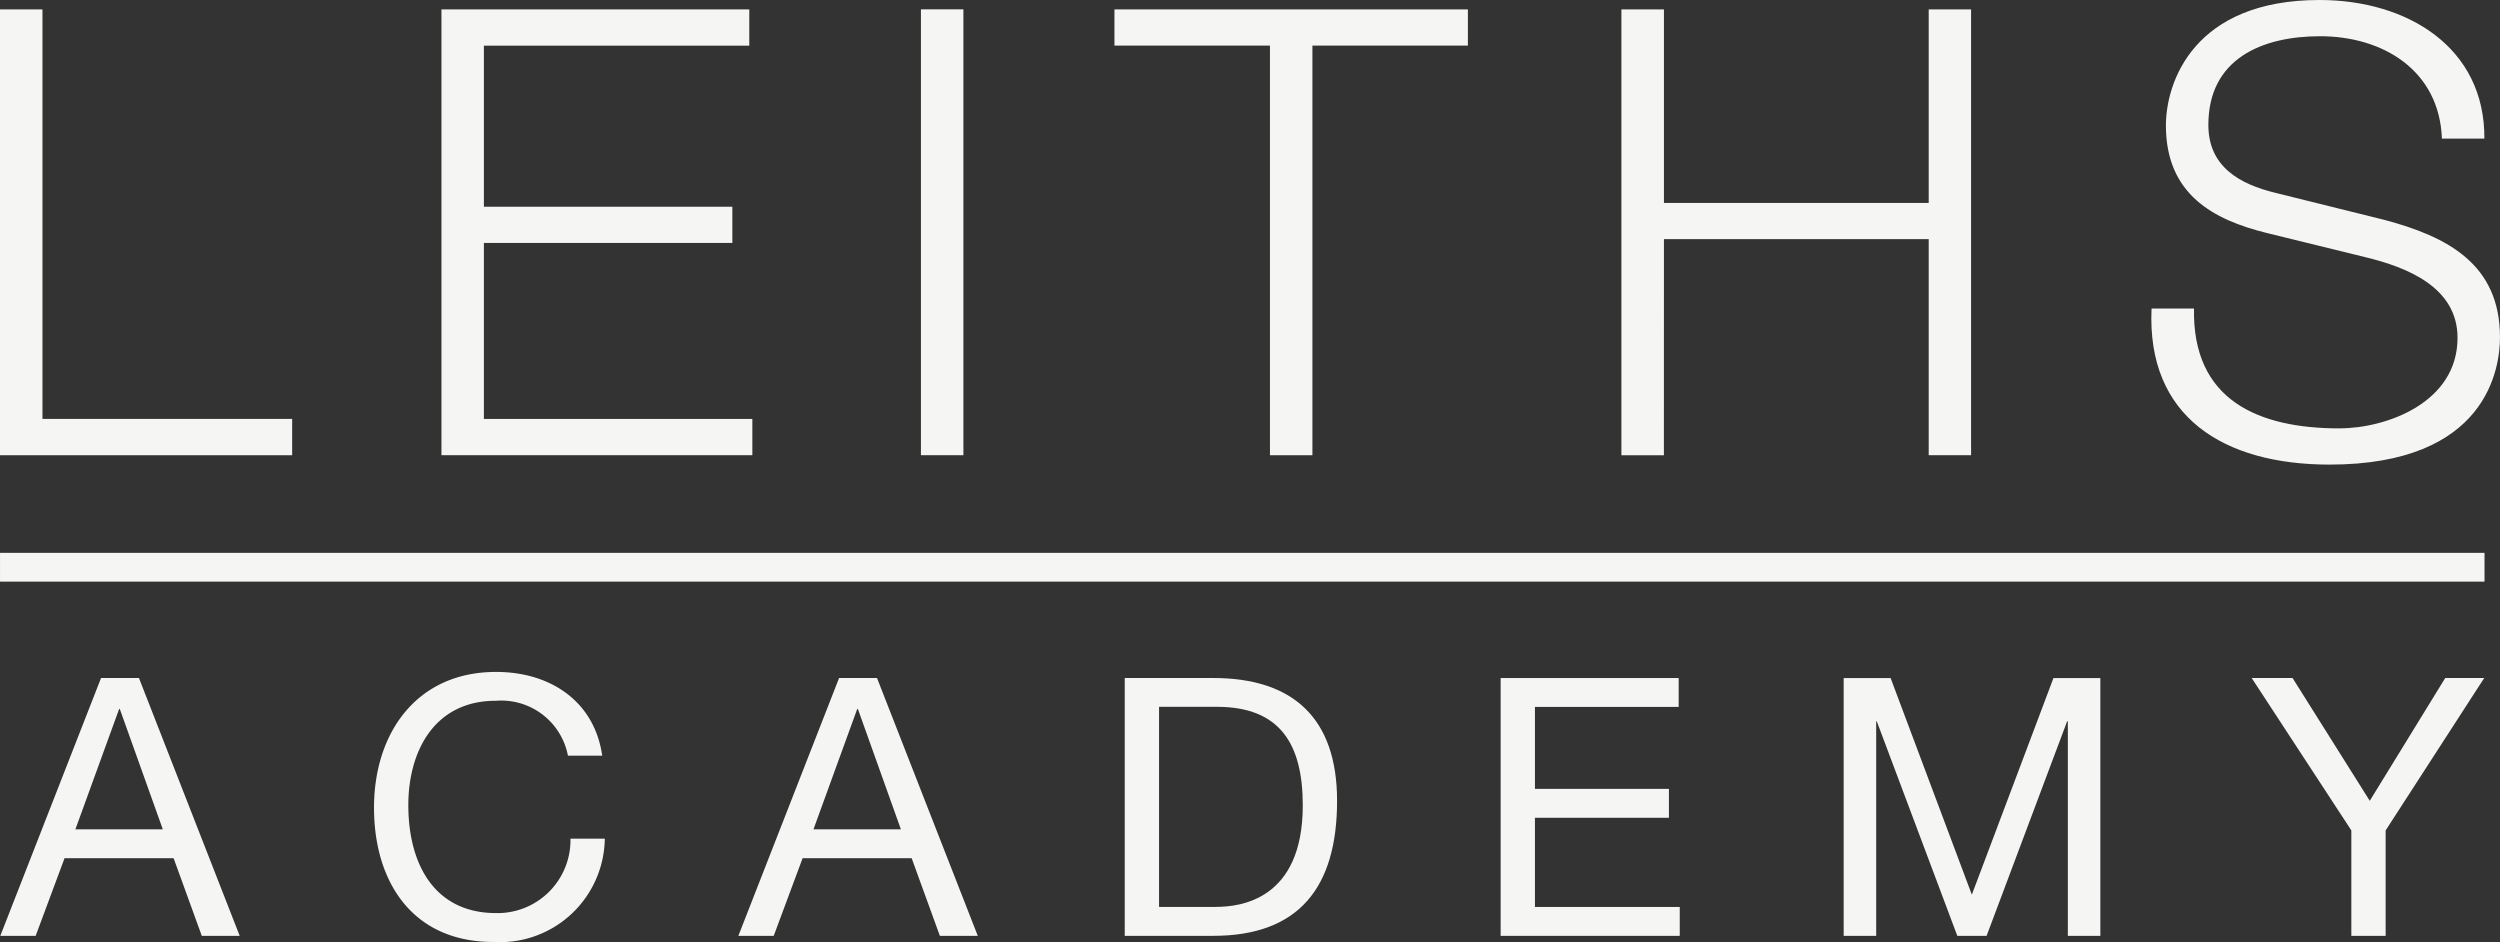 <svg xmlns="http://www.w3.org/2000/svg" xmlns:xlink="http://www.w3.org/1999/xlink" width="108.67" height="40.947" viewBox="0 0 108.67 40.947">
  <rect x="0" y="0" width="108.67" height="40.947" fill="#333333" stroke="none"/>
  <defs>
    <clipPath id="clip-path">
      <rect id="Rectangle_1539" data-name="Rectangle 1539" width="108.67" height="40.947" fill="#f5f5f4"/>
    </clipPath>
  </defs>
  <g id="Group_563" data-name="Group 563" transform="translate(0 0)">
    <path id="Path_533" data-name="Path 533" d="M0,.4V19.779H12.7V18.2H1.846V.4Z" transform="translate(0 0.009)" fill="#f5f5f4"/>
    <path id="Path_534" data-name="Path 534" d="M32.3,18.2H20.631V10.55h10.8V8.976h-10.8v-7H32.167V.4H18.786V19.779H32.3Z" transform="translate(0.403 0.009)" fill="#f5f5f4"/>
    <rect id="Rectangle_1537" data-name="Rectangle 1537" width="1.846" height="19.381" transform="translate(40.031 0.406)" fill="#f5f5f4"/>
    <path id="Path_535" data-name="Path 535" d="M54.186,19.779h1.846V1.973H62.79V.4H47.427V1.973h6.759Z" transform="translate(1.016 0.009)" fill="#f5f5f4"/>
    <path id="Path_536" data-name="Path 536" d="M70.849,10.387H82.358v9.391H84.2V.4H82.358V8.813H70.849V.4H69v19.38h1.847Z" transform="translate(1.479 0.009)" fill="#f5f5f4"/>
    <g id="Group_564" data-name="Group 564" transform="translate(0 0)">
      <g id="Group_563-2" data-name="Group 563" clip-path="url(#clip-path)">
        <path id="Path_537" data-name="Path 537" d="M99.732,18.621c-3.529,0-6.406-1.222-6.325-5.211H91.562c-.218,4.723,3.148,6.785,7.735,6.785,6.867,0,7.41-4.207,7.41-5.537,0-3.176-2.281-4.37-5.022-5.1L96.963,8.387c-1.574-.38-2.932-1.139-2.932-2.958,0-2.877,2.335-3.854,4.859-3.854,2.742,0,5.184,1.492,5.293,4.451h1.846C106.056,2.063,102.69,0,98.862,0c-5.455,0-6.676,3.557-6.676,5.456,0,3.012,2.089,4.1,4.37,4.668l4.316,1.059c1.792.434,3.99,1.3,3.99,3.5,0,2.822-3.094,3.936-5.13,3.936" transform="translate(1.962 0)" fill="#f5f5f4"/>
        <rect id="Rectangle_1538" data-name="Rectangle 1538" width="107.996" height="1.251" transform="translate(0.001 24.031)" fill="#f5f5f4"/>
        <path id="Path_538" data-name="Path 538" d="M10.419,40.061,6.04,28.854H4.392L.013,40.061H1.55l1.256-3.375h4.74l1.225,3.375Zm-7.142-4.63,1.9-5.227h.032l1.868,5.227Z" transform="translate(0 0.618)" fill="#f5f5f4"/>
        <path id="Path_539" data-name="Path 539" d="M21.207,29.849a2.953,2.953,0,0,1,3.14,2.386h1.49c-.344-2.386-2.276-3.641-4.614-3.641-3.453,0-5.306,2.653-5.306,5.9,0,3.264,1.7,5.838,5.181,5.838a4.561,4.561,0,0,0,4.85-4.489H24.456a3.171,3.171,0,0,1-3.233,3.234c-2.684,0-3.815-2.135-3.815-4.693,0-2.339,1.131-4.536,3.8-4.536" transform="translate(0.341 0.613)" fill="#f5f5f4"/>
        <path id="Path_540" data-name="Path 540" d="M40.181,40.061h1.648L37.449,28.854H35.8L31.422,40.061h1.537l1.256-3.375h4.74Zm-5.494-4.63,1.9-5.227h.032l1.868,5.227Z" transform="translate(0.673 0.618)" fill="#f5f5f4"/>
        <path id="Path_541" data-name="Path 541" d="M51.71,28.854H47.864V40.061H51.71c3.736,0,5.384-2.118,5.384-5.87,0-3.61-1.931-5.337-5.384-5.337m.126,9.952h-2.48v-8.7h2.512c2.747,0,3.735,1.616,3.735,4.285,0,4.128-2.747,4.411-3.767,4.411" transform="translate(1.026 0.618)" fill="#f5f5f4"/>
        <path id="Path_542" data-name="Path 542" d="M71.6,30.11V28.855H63.861V40.062h7.785V38.806H65.352V34.929h5.823V33.673H65.352V30.11Z" transform="translate(1.369 0.618)" fill="#f5f5f4"/>
        <path id="Path_543" data-name="Path 543" d="M84.031,38.272,80.5,28.855h-2.04V40.062h1.413V30.738H79.9l3.5,9.324h1.272l3.5-9.324h.032v9.324h1.413V28.855H87.579Z" transform="translate(1.681 0.618)" fill="#f5f5f4"/>
        <path id="Path_544" data-name="Path 544" d="M100.956,34.191,97.6,28.854H95.823l4.332,6.624v4.583h1.491V35.478l4.285-6.624h-1.695Z" transform="translate(2.053 0.618)" fill="#f5f5f4"/>
      </g>
    </g>
  </g>
</svg>
